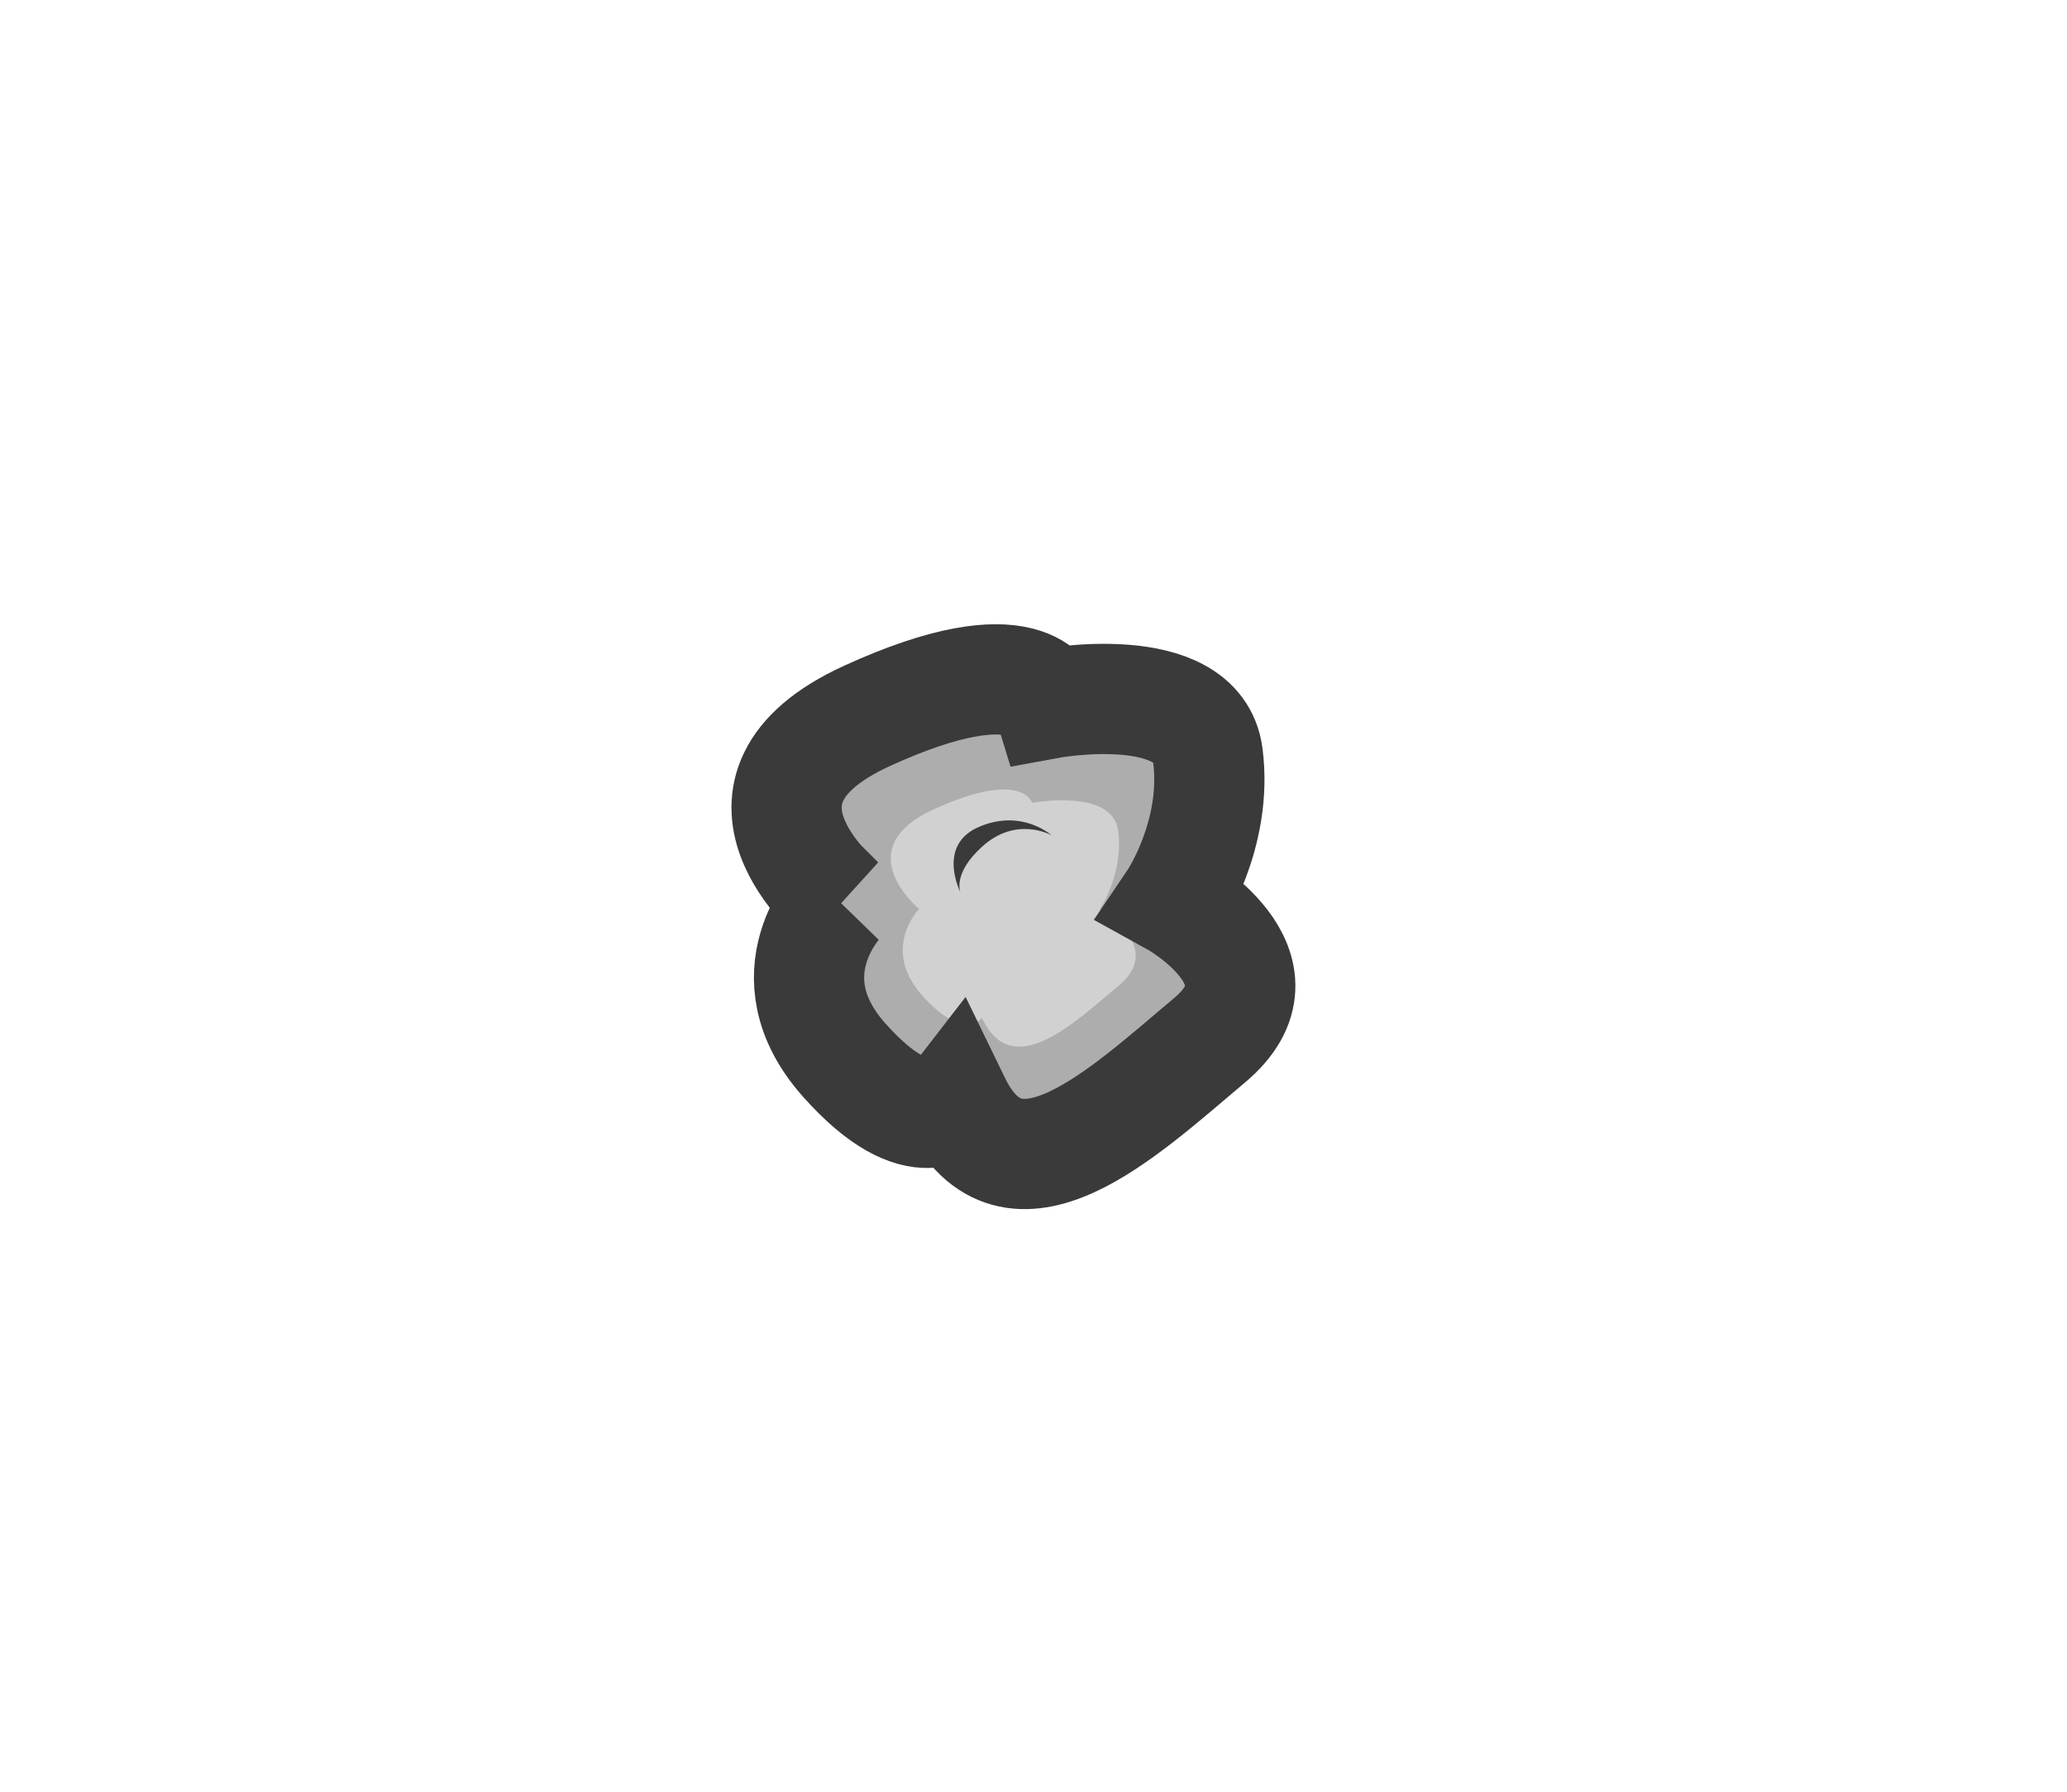 <svg version="1.0" id="Calque_1" xmlns="http://www.w3.org/2000/svg" x="0" y="0" width="300" height="260" style="enable-background:new 0 0 300 260" xml:space="preserve"><style>.st0{display:none}.st1,.st2,.st3{display:inline;fill:#adadad}.st2,.st3{fill:#d1d1d1}.st3{fill:none;stroke:#3a3a3a;stroke-width:16;stroke-miterlimit:10}.st4{fill:#3a3a3a}.st4,.st5{display:inline}.st6{fill:#adadad}.st7{fill:#d1d1d1}</style><g id="dust5"><path id="XMLID_20_" class="st6" d="M121.8 130.8s-19.6-16.1 4-26.9 26.4-1.8 26.4-1.8 21.6-4 23.1 7.5-5 21.1-5 21.1 17.8 9.8 5.2 20.3c-12.5 10.5-28.6 25.9-36.9 8.8 0 0-5 6.5-16.1-6-11-12.4-.7-23-.7-23z"/><path id="XMLID_22_" class="st7" d="M133.4 131.9s-10.6-8.7 2.2-14.5c12.8-5.8 14.2-.9 14.2-.9s11.7-2.2 12.5 4.1c.8 6.2-2.7 11.4-2.7 11.4s9.6 5.3 2.8 11-15.5 14-19.9 4.7c0 0-2.7 3.5-8.7-3.3s-.4-12.5-.4-12.5z"/><path id="XMLID_21_" d="M121.8 130.8s-19.6-16.1 4-26.9 26.4-1.8 26.4-1.8 21.6-4 23.1 7.5-5 21.1-5 21.1 17.8 9.8 5.2 20.3c-12.5 10.5-28.6 25.9-36.9 8.8 0 0-5 6.5-16.1-6-11-12.4-.7-23-.7-23z" style="fill:none;stroke:#3a3a3a;stroke-width:16;stroke-miterlimit:10"/><path id="XMLID_23_" d="M139.4 129.5s-3.6-7 2.9-9.6c6.1-2.5 10.3 1.3 10.3 1.3s-5.1-2.9-10.1 1.7c-4.3 3.9-3.1 6.6-3.1 6.6z" style="fill:#3a3a3a"/></g></svg>